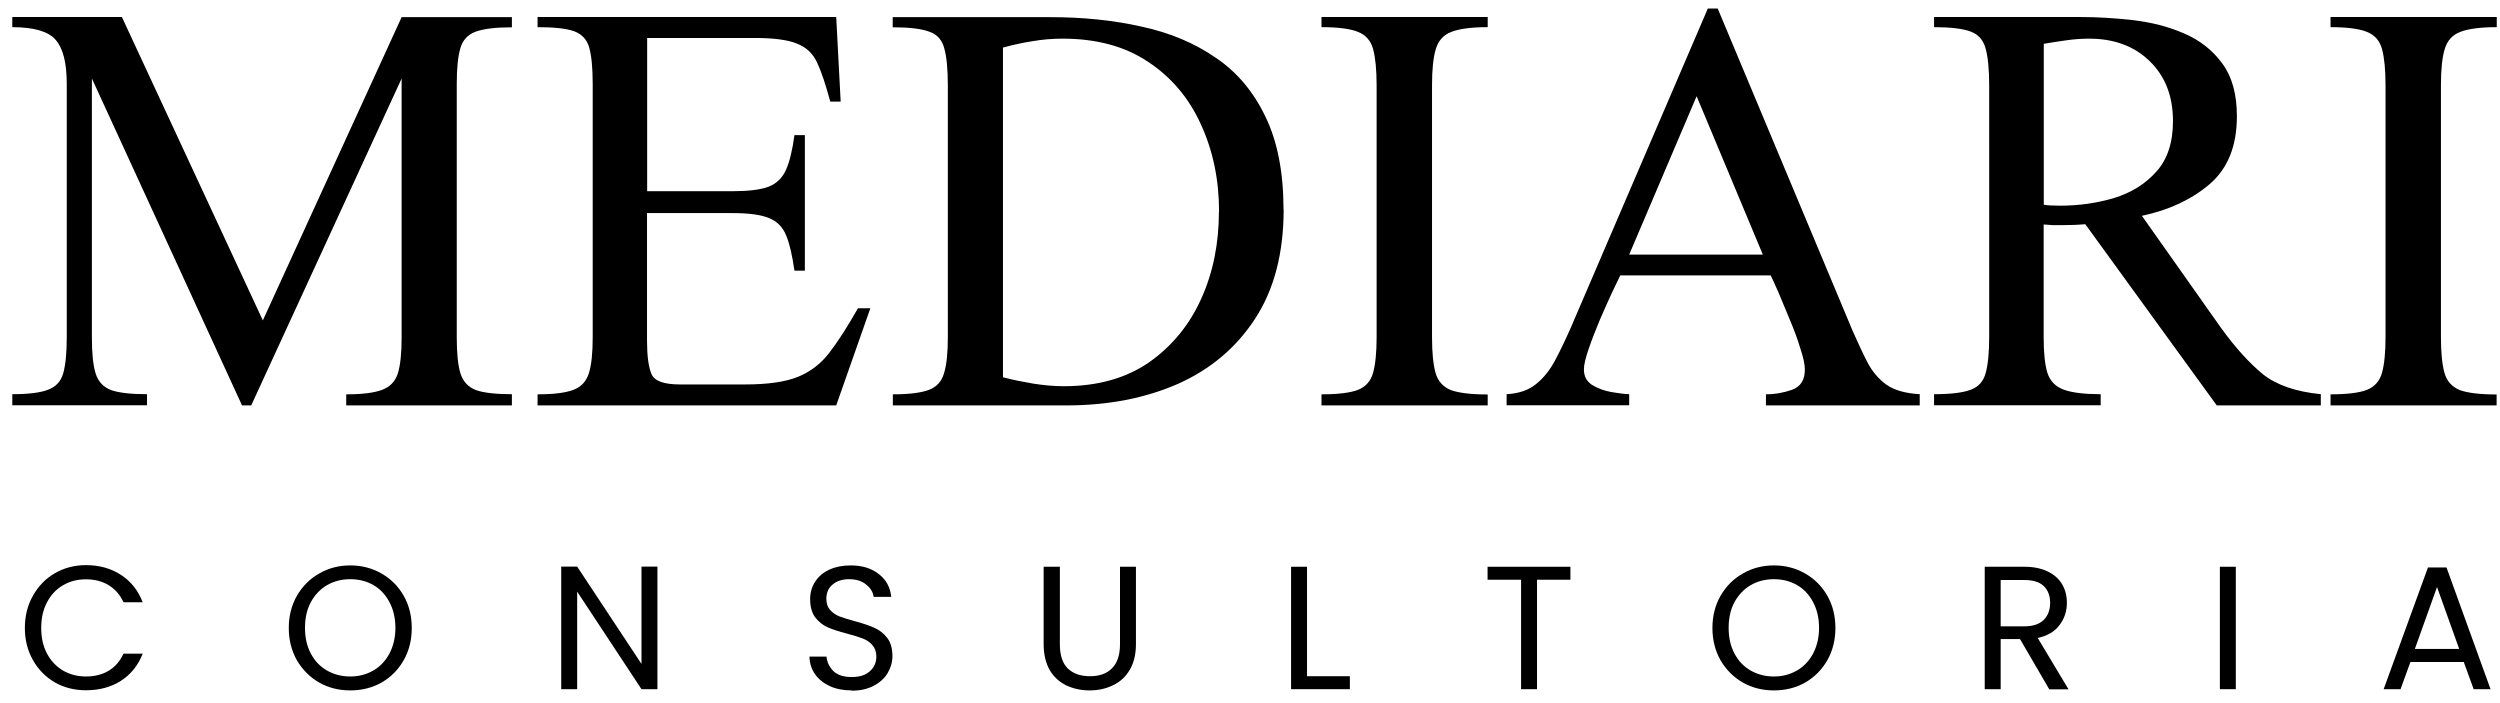 <?xml version="1.0" encoding="UTF-8"?>
<svg id="Camada_1" data-name="Camada 1" xmlns="http://www.w3.org/2000/svg" viewBox="0 0 185 52">
  <defs>
    <style>
      .cls-1 {
	fill: "currentColor";
        stroke-width: 0px;
      }
    </style>
  </defs>
  <path class="cls-1" d="M184.76,30h-12.3v-.82c1.24,0,2.13-.11,2.69-.33.58-.23.95-.66,1.12-1.27.17-.61.26-1.49.26-2.65V6.33c0-1.17-.09-2.07-.26-2.7-.17-.62-.55-1.05-1.12-1.27-.56-.23-1.46-.35-2.69-.35v-.75h12.3v.75c-1.2,0-2.1.12-2.7.35-.58.22-.96.64-1.15,1.27-.19.62-.28,1.52-.28,2.7v18.61c0,1.16.09,2.04.26,2.65.17.61.55,1.03,1.12,1.27.59.22,1.51.33,2.74.33v.82Z"/>
  <path class="cls-1" d="M171.75,30h-7.71l-9.73-13.41c-.53.05-1.09.07-1.69.07h-.73c-.22-.02-.44-.03-.66-.05v8.32c0,1.17.09,2.06.28,2.67.2.61.61,1.02,1.22,1.24.61.22,1.52.33,2.72.33v.82h-12.33v-.82c1.23,0,2.14-.11,2.72-.33.58-.22.94-.63,1.1-1.24.17-.61.26-1.5.26-2.67V6.33c0-1.2-.09-2.11-.26-2.72-.16-.62-.52-1.05-1.1-1.27-.58-.22-1.49-.33-2.72-.33v-.75h10.83c1.25,0,2.55.08,3.89.23,1.36.16,2.62.48,3.77.98,1.17.5,2.12,1.24,2.84,2.23.72.97,1.08,2.27,1.08,3.91,0,2.19-.67,3.86-2.02,5.02-1.34,1.14-3.01,1.92-5.01,2.34l5.86,8.3c1.05,1.45,2.08,2.59,3.09,3.42,1.02.81,2.45,1.3,4.29,1.48v.82ZM160.8,8.95c0-1.84-.58-3.32-1.73-4.43-1.14-1.11-2.63-1.66-4.48-1.66-.55,0-1.1.04-1.66.12-.55.08-1.11.16-1.69.26v11.91c.27.05.67.07,1.22.07,1.38,0,2.7-.19,3.96-.56,1.28-.39,2.33-1.04,3.14-1.95.83-.91,1.24-2.16,1.24-3.75Z"/>
  <path class="cls-1" d="M142.05,30h-11.37v-.82c.64,0,1.28-.11,1.92-.33.64-.23.96-.73.96-1.5,0-.38-.11-.89-.33-1.55-.2-.67-.46-1.38-.77-2.11-.3-.73-.58-1.41-.84-2.02-.27-.61-.46-1.04-.59-1.29h-11.13c-.11.23-.31.66-.61,1.27-.28.61-.59,1.29-.91,2.04-.31.75-.59,1.46-.82,2.13-.23.67-.35,1.18-.35,1.52,0,.5.2.88.61,1.15.41.25.88.42,1.41.52.53.09.98.15,1.33.16v.82h-9.07v-.82c.91-.05,1.63-.3,2.18-.75.56-.45,1.03-1.04,1.41-1.76.39-.73.77-1.53,1.15-2.39L126.38.63h.73l9.98,23.84c.38.86.74,1.64,1.1,2.34.36.69.83,1.24,1.41,1.66.59.41,1.41.64,2.46.7v.82ZM130.45,18.84l-4.9-11.72-4.99,11.72h9.89Z"/>
  <path class="cls-1" d="M110.09,30h-12.3v-.82c1.23,0,2.13-.11,2.7-.33.58-.23.95-.66,1.12-1.27.17-.61.26-1.49.26-2.65V6.33c0-1.17-.09-2.07-.26-2.7-.17-.62-.55-1.05-1.12-1.27-.56-.23-1.46-.35-2.7-.35v-.75h12.3v.75c-1.2,0-2.1.12-2.69.35-.58.22-.96.64-1.15,1.27-.19.62-.28,1.52-.28,2.7v18.61c0,1.16.09,2.04.26,2.65.17.61.55,1.03,1.12,1.27.59.22,1.51.33,2.74.33v.82Z"/>
  <path class="cls-1" d="M94.99,15.49c0,3.23-.7,5.93-2.11,8.09-1.39,2.14-3.3,3.75-5.72,4.83-2.42,1.06-5.17,1.59-8.25,1.59h-12.84v-.82c1.2,0,2.09-.11,2.67-.33.58-.22.95-.63,1.12-1.24.19-.61.28-1.5.28-2.67V6.33c0-1.22-.09-2.13-.26-2.74-.16-.62-.52-1.04-1.1-1.24-.58-.22-1.48-.33-2.72-.33v-.75h11.67c2.42,0,4.67.23,6.75.7,2.09.45,3.92,1.22,5.48,2.3,1.58,1.06,2.8,2.52,3.68,4.36.89,1.83,1.34,4.12,1.34,6.87ZM90.21,15.66c0-2.36-.45-4.51-1.34-6.45-.88-1.94-2.17-3.48-3.89-4.62-1.72-1.16-3.84-1.73-6.35-1.73-.75,0-1.49.06-2.23.19-.72.11-1.45.27-2.18.47v24.4c.73.19,1.48.34,2.25.47.77.12,1.52.19,2.25.19,2.5,0,4.6-.59,6.3-1.76,1.7-1.19,2.99-2.76,3.87-4.71.88-1.95,1.31-4.1,1.31-6.45Z"/>
  <path class="cls-1" d="M64.41,22.8l-2.53,7.2h-22.1v-.82c1.19,0,2.07-.11,2.65-.33.58-.22.96-.63,1.15-1.24s.28-1.5.28-2.67V6.21c0-1.2-.09-2.1-.26-2.7-.17-.59-.55-.99-1.12-1.2-.56-.2-1.46-.3-2.7-.3v-.75h22.1l.33,6.26h-.77c-.33-1.23-.65-2.19-.96-2.86-.31-.69-.81-1.16-1.5-1.43-.67-.28-1.72-.42-3.14-.42h-7.95v11.34h6.33c1.17,0,2.05-.11,2.65-.33.59-.23,1.02-.65,1.29-1.24.27-.61.48-1.47.63-2.58h.77v10.03h-.77c-.16-1.12-.36-1.99-.61-2.6-.25-.62-.67-1.05-1.27-1.29-.59-.25-1.49-.37-2.7-.37h-6.33v9.45c0,1.11.11,1.93.33,2.46.22.52.92.77,2.11.77h4.83c1.67,0,2.97-.19,3.89-.56.94-.38,1.72-.98,2.34-1.8.64-.83,1.34-1.92,2.11-3.28h.91Z"/>
  <path class="cls-1" d="M37.88,30h-12.26v-.82c1.19,0,2.07-.11,2.65-.33.59-.22.98-.62,1.17-1.22.19-.61.28-1.49.28-2.65V5.81l-11.13,24.19h-.68L6.8,5.81v19.17c0,1.17.09,2.06.28,2.67.19.59.57,1,1.15,1.22.58.2,1.46.3,2.65.3v.82H.91v-.82c1.2,0,2.09-.11,2.65-.33.58-.22.95-.62,1.12-1.22.17-.61.26-1.49.26-2.65V6.21c0-1.55-.27-2.63-.82-3.26-.53-.62-1.6-.94-3.21-.94v-.75h8.11l10.43,22.45L29.72,1.27h8.16v.75c-1.2,0-2.1.11-2.7.33-.58.22-.95.63-1.12,1.24-.17.59-.26,1.47-.26,2.62v18.77c0,1.17.09,2.06.28,2.67.19.59.57,1,1.15,1.22.58.2,1.46.3,2.65.3v.82Z"/>
  <path class="cls-1" d="M182.32,48.99h-3.95l-.73,2.01h-1.25l3.28-9.01h1.37l3.26,9.01h-1.25l-.73-2.01ZM181.98,48.02l-1.64-4.58-1.64,4.58h3.28Z"/>
  <path class="cls-1" d="M165.45,41.94v9.06h-1.18v-9.06h1.18Z"/>
  <path class="cls-1" d="M151.64,51l-2.16-3.71h-1.43v3.71h-1.18v-9.06h2.93c.68,0,1.26.12,1.73.35.48.23.83.55,1.07.95.23.4.35.85.35,1.37,0,.62-.18,1.17-.55,1.65-.35.48-.89.79-1.61.95l2.28,3.8h-1.42ZM148.05,46.35h1.74c.64,0,1.12-.16,1.44-.47.32-.32.48-.75.48-1.27s-.16-.95-.48-1.25c-.31-.29-.79-.44-1.44-.44h-1.74v3.43Z"/>
  <path class="cls-1" d="M131.27,51.09c-.84,0-1.61-.19-2.3-.58-.69-.4-1.24-.95-1.65-1.65-.4-.71-.6-1.51-.6-2.39s.2-1.68.6-2.38c.41-.71.96-1.26,1.65-1.65.69-.4,1.46-.6,2.3-.6s1.62.2,2.31.6c.69.39,1.24.94,1.64,1.64.4.7.6,1.5.6,2.39s-.2,1.69-.6,2.39c-.4.7-.95,1.25-1.64,1.65-.69.39-1.46.58-2.31.58ZM131.27,50.06c.63,0,1.2-.15,1.7-.44.51-.29.91-.72,1.2-1.26.29-.55.44-1.18.44-1.9s-.15-1.36-.44-1.9c-.29-.55-.68-.97-1.18-1.26-.5-.29-1.07-.44-1.72-.44s-1.21.15-1.72.44c-.5.29-.9.72-1.2,1.26-.29.54-.43,1.17-.43,1.9s.14,1.35.43,1.9c.29.55.69.97,1.2,1.26.51.29,1.08.44,1.72.44Z"/>
  <path class="cls-1" d="M116.21,41.94v.96h-2.47v8.1h-1.18v-8.1h-2.48v-.96h6.14Z"/>
  <path class="cls-1" d="M96.72,50.04h3.17v.96h-4.35v-9.06h1.18v8.1Z"/>
  <path class="cls-1" d="M78.43,41.94v5.73c0,.81.19,1.4.58,1.79.4.39.95.58,1.65.58s1.24-.19,1.62-.58c.4-.39.6-.99.6-1.79v-5.73h1.18v5.72c0,.75-.15,1.39-.46,1.91-.3.51-.71.89-1.24,1.14-.51.25-1.09.38-1.73.38s-1.22-.13-1.74-.38c-.51-.25-.92-.63-1.22-1.14-.29-.52-.44-1.16-.44-1.91v-5.72h1.18Z"/>
  <path class="cls-1" d="M63.03,51.09c-.6,0-1.14-.1-1.61-.31-.47-.22-.84-.51-1.1-.88-.27-.38-.41-.82-.42-1.31h1.26c.04.42.22.78.52,1.08.31.29.76.43,1.35.43s1.01-.14,1.33-.42c.33-.29.49-.65.49-1.09,0-.35-.1-.63-.29-.85-.19-.22-.43-.38-.71-.49-.29-.11-.67-.23-1.16-.36-.6-.16-1.08-.31-1.44-.47-.36-.16-.66-.4-.92-.73-.25-.34-.38-.79-.38-1.35,0-.49.13-.93.38-1.31.25-.38.6-.68,1.05-.88.46-.21.98-.31,1.57-.31.85,0,1.54.21,2.08.64.55.42.85.99.92,1.69h-1.3c-.04-.35-.23-.65-.55-.91-.32-.27-.75-.4-1.27-.4-.49,0-.9.13-1.21.39-.31.25-.47.61-.47,1.07,0,.33.09.6.27.81.19.21.42.37.69.48.28.1.66.23,1.16.36.6.16,1.08.33,1.44.49.36.16.68.4.94.74.26.33.39.78.39,1.35,0,.44-.12.86-.35,1.25s-.58.71-1.04.95c-.46.24-1,.36-1.62.36Z"/>
  <path class="cls-1" d="M48.65,51h-1.18l-4.76-7.22v7.22h-1.18v-9.07h1.18l4.76,7.2v-7.2h1.18v9.07Z"/>
  <path class="cls-1" d="M25.92,51.09c-.84,0-1.61-.19-2.3-.58-.69-.4-1.24-.95-1.65-1.65-.4-.71-.6-1.51-.6-2.39s.2-1.68.6-2.38c.41-.71.96-1.26,1.65-1.65.69-.4,1.46-.6,2.3-.6s1.62.2,2.31.6c.69.39,1.24.94,1.64,1.64.4.7.6,1.5.6,2.39s-.2,1.69-.6,2.39c-.4.7-.94,1.25-1.64,1.65-.69.39-1.46.58-2.31.58ZM25.92,50.06c.63,0,1.2-.15,1.7-.44.51-.29.91-.72,1.2-1.26.29-.55.44-1.18.44-1.9s-.15-1.36-.44-1.9c-.29-.55-.68-.97-1.18-1.26-.5-.29-1.07-.44-1.72-.44s-1.21.15-1.72.44c-.5.29-.9.72-1.2,1.26-.29.54-.43,1.17-.43,1.9s.14,1.35.43,1.9c.29.55.69.97,1.2,1.26.51.29,1.08.44,1.72.44Z"/>
  <path class="cls-1" d="M1.84,46.46c0-.88.2-1.68.6-2.38.4-.71.94-1.27,1.62-1.66.69-.4,1.46-.6,2.3-.6.99,0,1.85.24,2.59.72.74.48,1.27,1.15,1.61,2.03h-1.42c-.25-.55-.62-.97-1.09-1.26-.47-.29-1.03-.44-1.69-.44s-1.2.15-1.7.44c-.5.29-.9.72-1.18,1.26-.29.54-.43,1.17-.43,1.9s.14,1.35.43,1.9c.29.54.68.95,1.18,1.25.5.29,1.07.44,1.7.44s1.22-.14,1.69-.43c.48-.29.84-.72,1.09-1.26h1.42c-.34.87-.88,1.54-1.61,2.01-.74.47-1.6.7-2.59.7-.84,0-1.61-.19-2.3-.58-.68-.4-1.23-.95-1.62-1.65-.4-.7-.6-1.49-.6-2.38Z"/>
</svg>